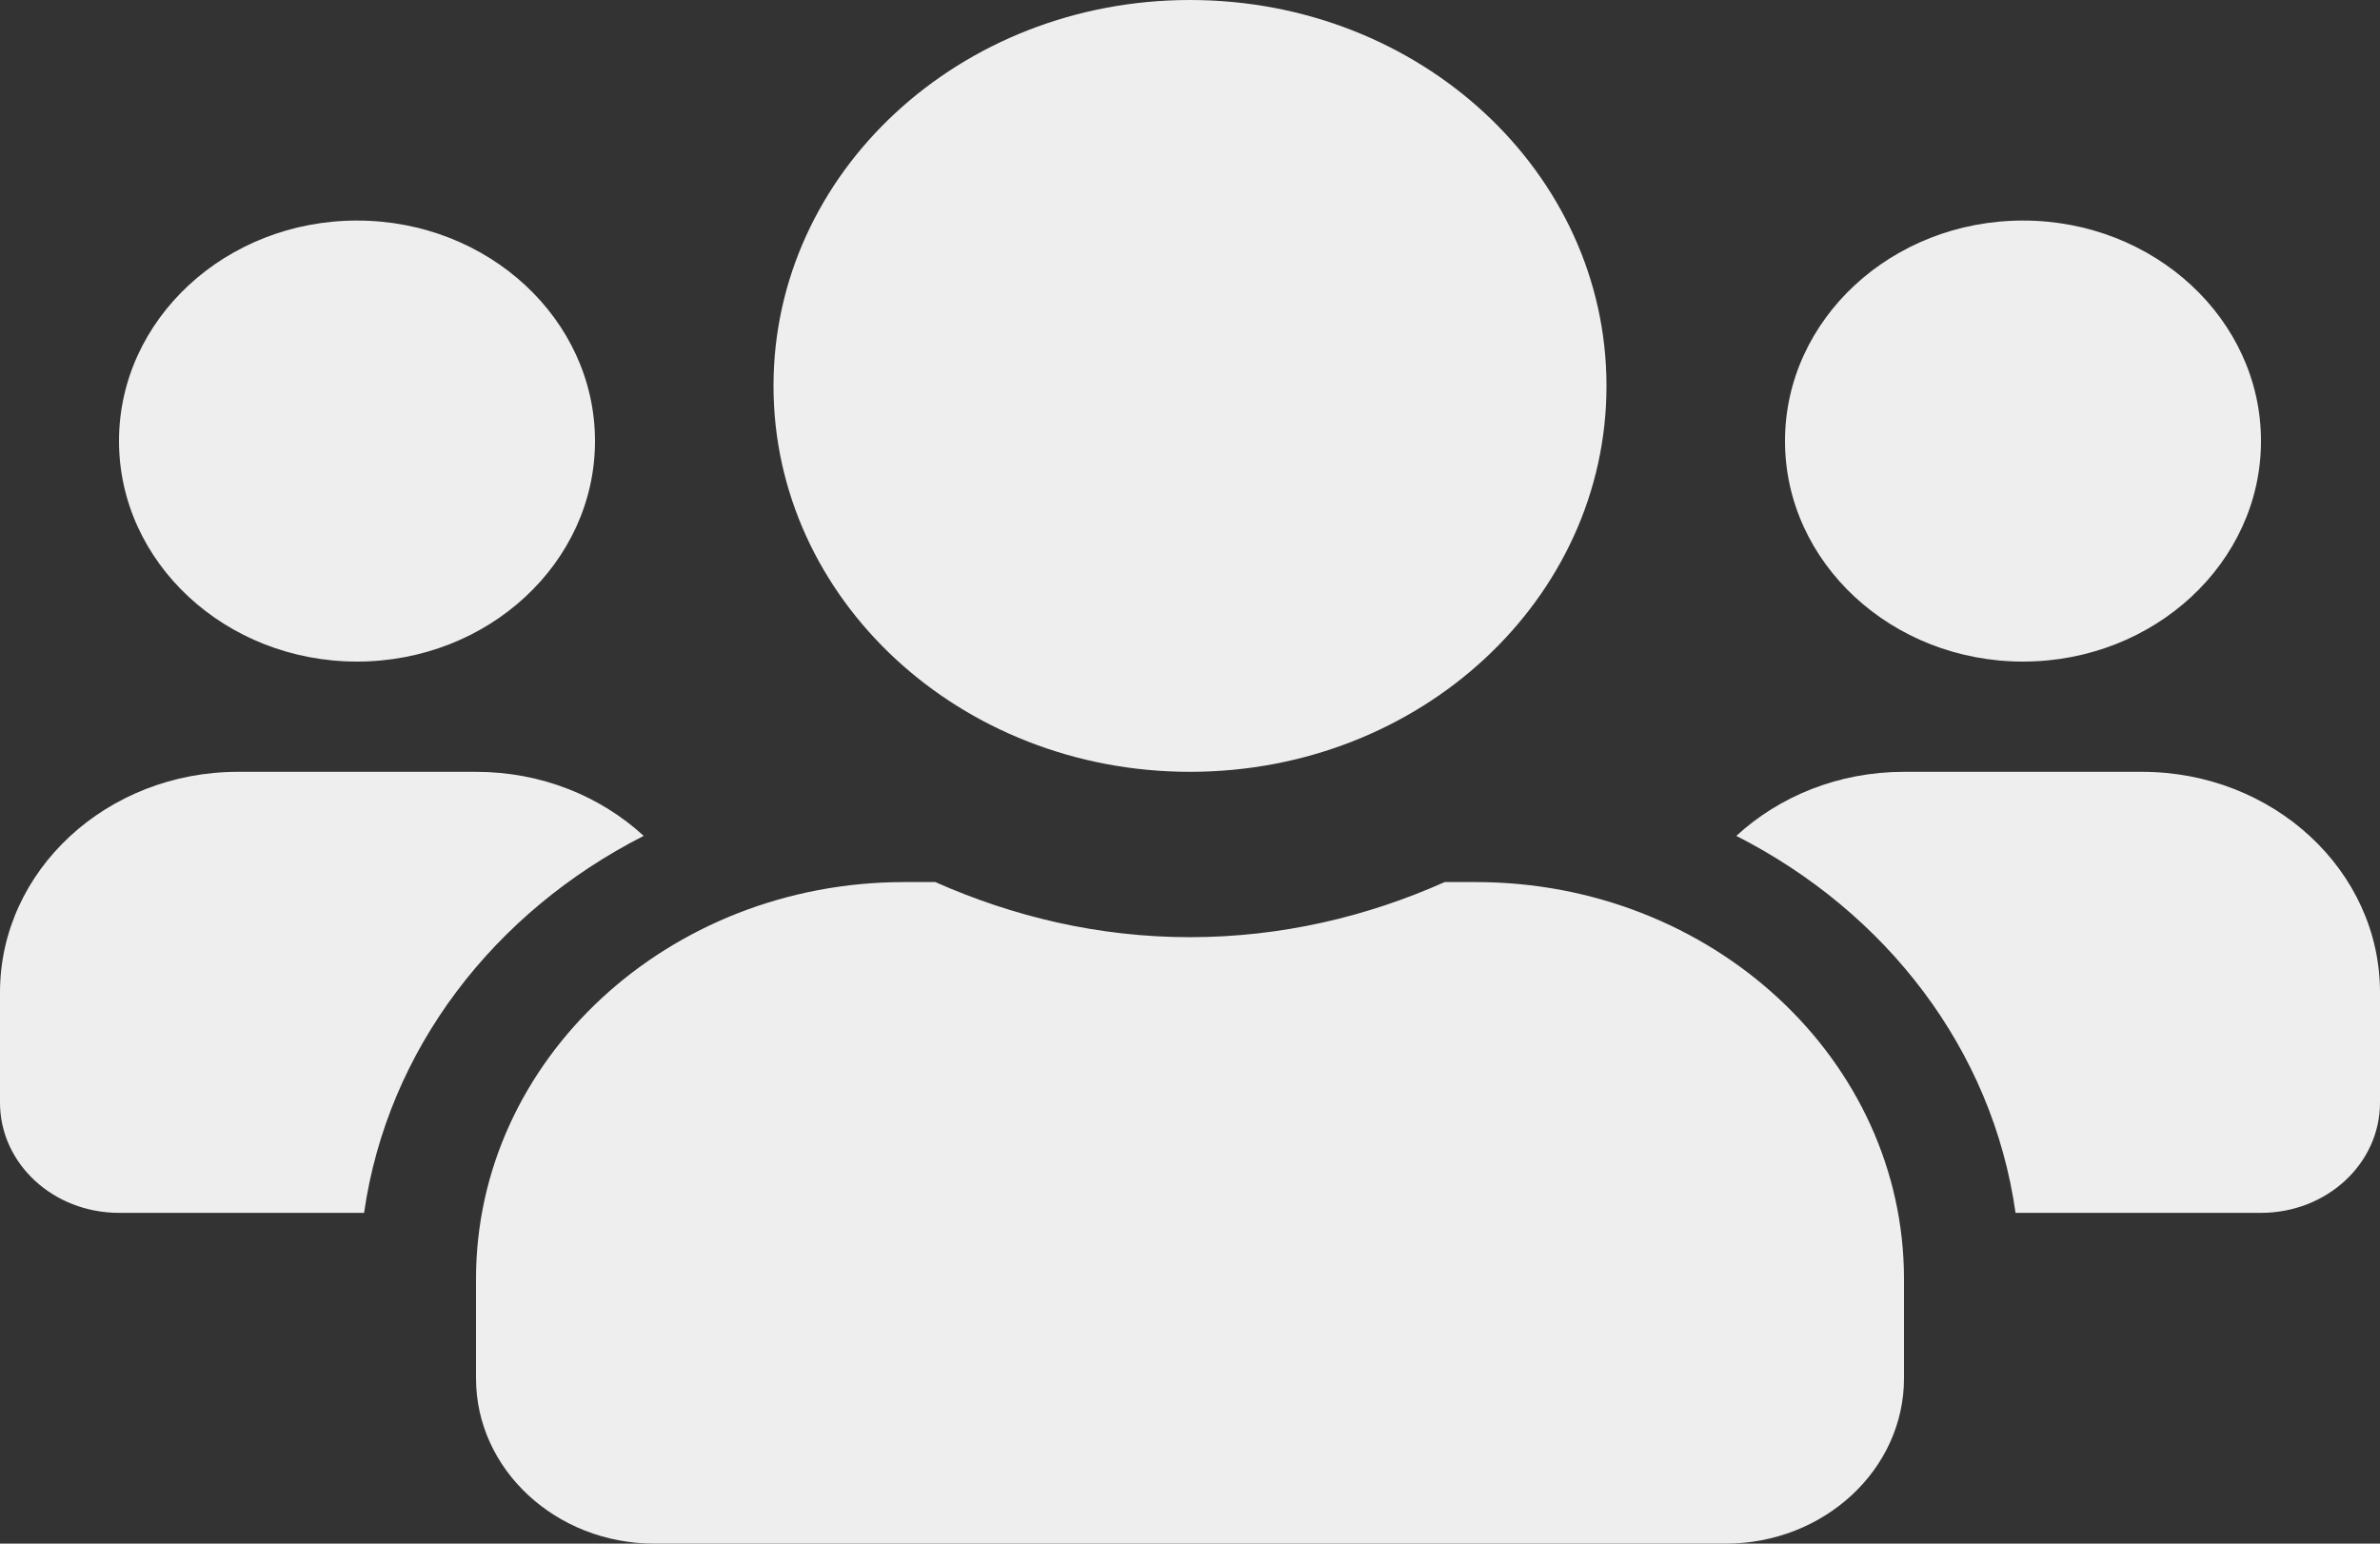 <svg width="37" height="24" viewBox="0 0 37 24" fill="none" xmlns="http://www.w3.org/2000/svg">
    <rect x="0" y="0" width="37" height="24" fill="#333333" stroke="none"/>
    <path d="M5.55 10.286C7.591 10.286 9.25 8.748 9.25 6.857C9.25 4.966 7.591 3.429 5.55 3.429C3.509 3.429 1.85 4.966 1.85 6.857C1.85 8.748 3.509 10.286 5.55 10.286ZM31.45 10.286C33.491 10.286 35.15 8.748 35.15 6.857C35.15 4.966 33.491 3.429 31.45 3.429C29.409 3.429 27.75 4.966 27.75 6.857C27.75 8.748 29.409 10.286 31.45 10.286ZM33.3 12H29.6C28.582 12 27.663 12.38 26.993 12.996C29.323 14.18 30.976 16.318 31.334 18.857H35.15C36.173 18.857 37 18.091 37 17.143V15.429C37 13.537 35.341 12 33.3 12ZM18.5 12C22.079 12 24.975 9.316 24.975 6C24.975 2.684 22.079 0 18.5 0C14.921 0 12.025 2.684 12.025 6C12.025 9.316 14.921 12 18.5 12ZM22.94 13.714H22.46C21.258 14.25 19.922 14.571 18.5 14.571C17.078 14.571 15.748 14.25 14.54 13.714H14.06C10.383 13.714 7.4 16.479 7.4 19.886V21.429C7.4 22.848 8.643 24 10.175 24H26.825C28.357 24 29.6 22.848 29.6 21.429V19.886C29.6 16.479 26.617 13.714 22.94 13.714ZM10.007 12.996C9.337 12.38 8.418 12 7.4 12H3.7C1.659 12 0 13.537 0 15.429V17.143C0 18.091 0.827 18.857 1.85 18.857H5.66C6.024 16.318 7.678 14.18 10.007 12.996Z"
          fill="#EEEEEE"/>
</svg>
